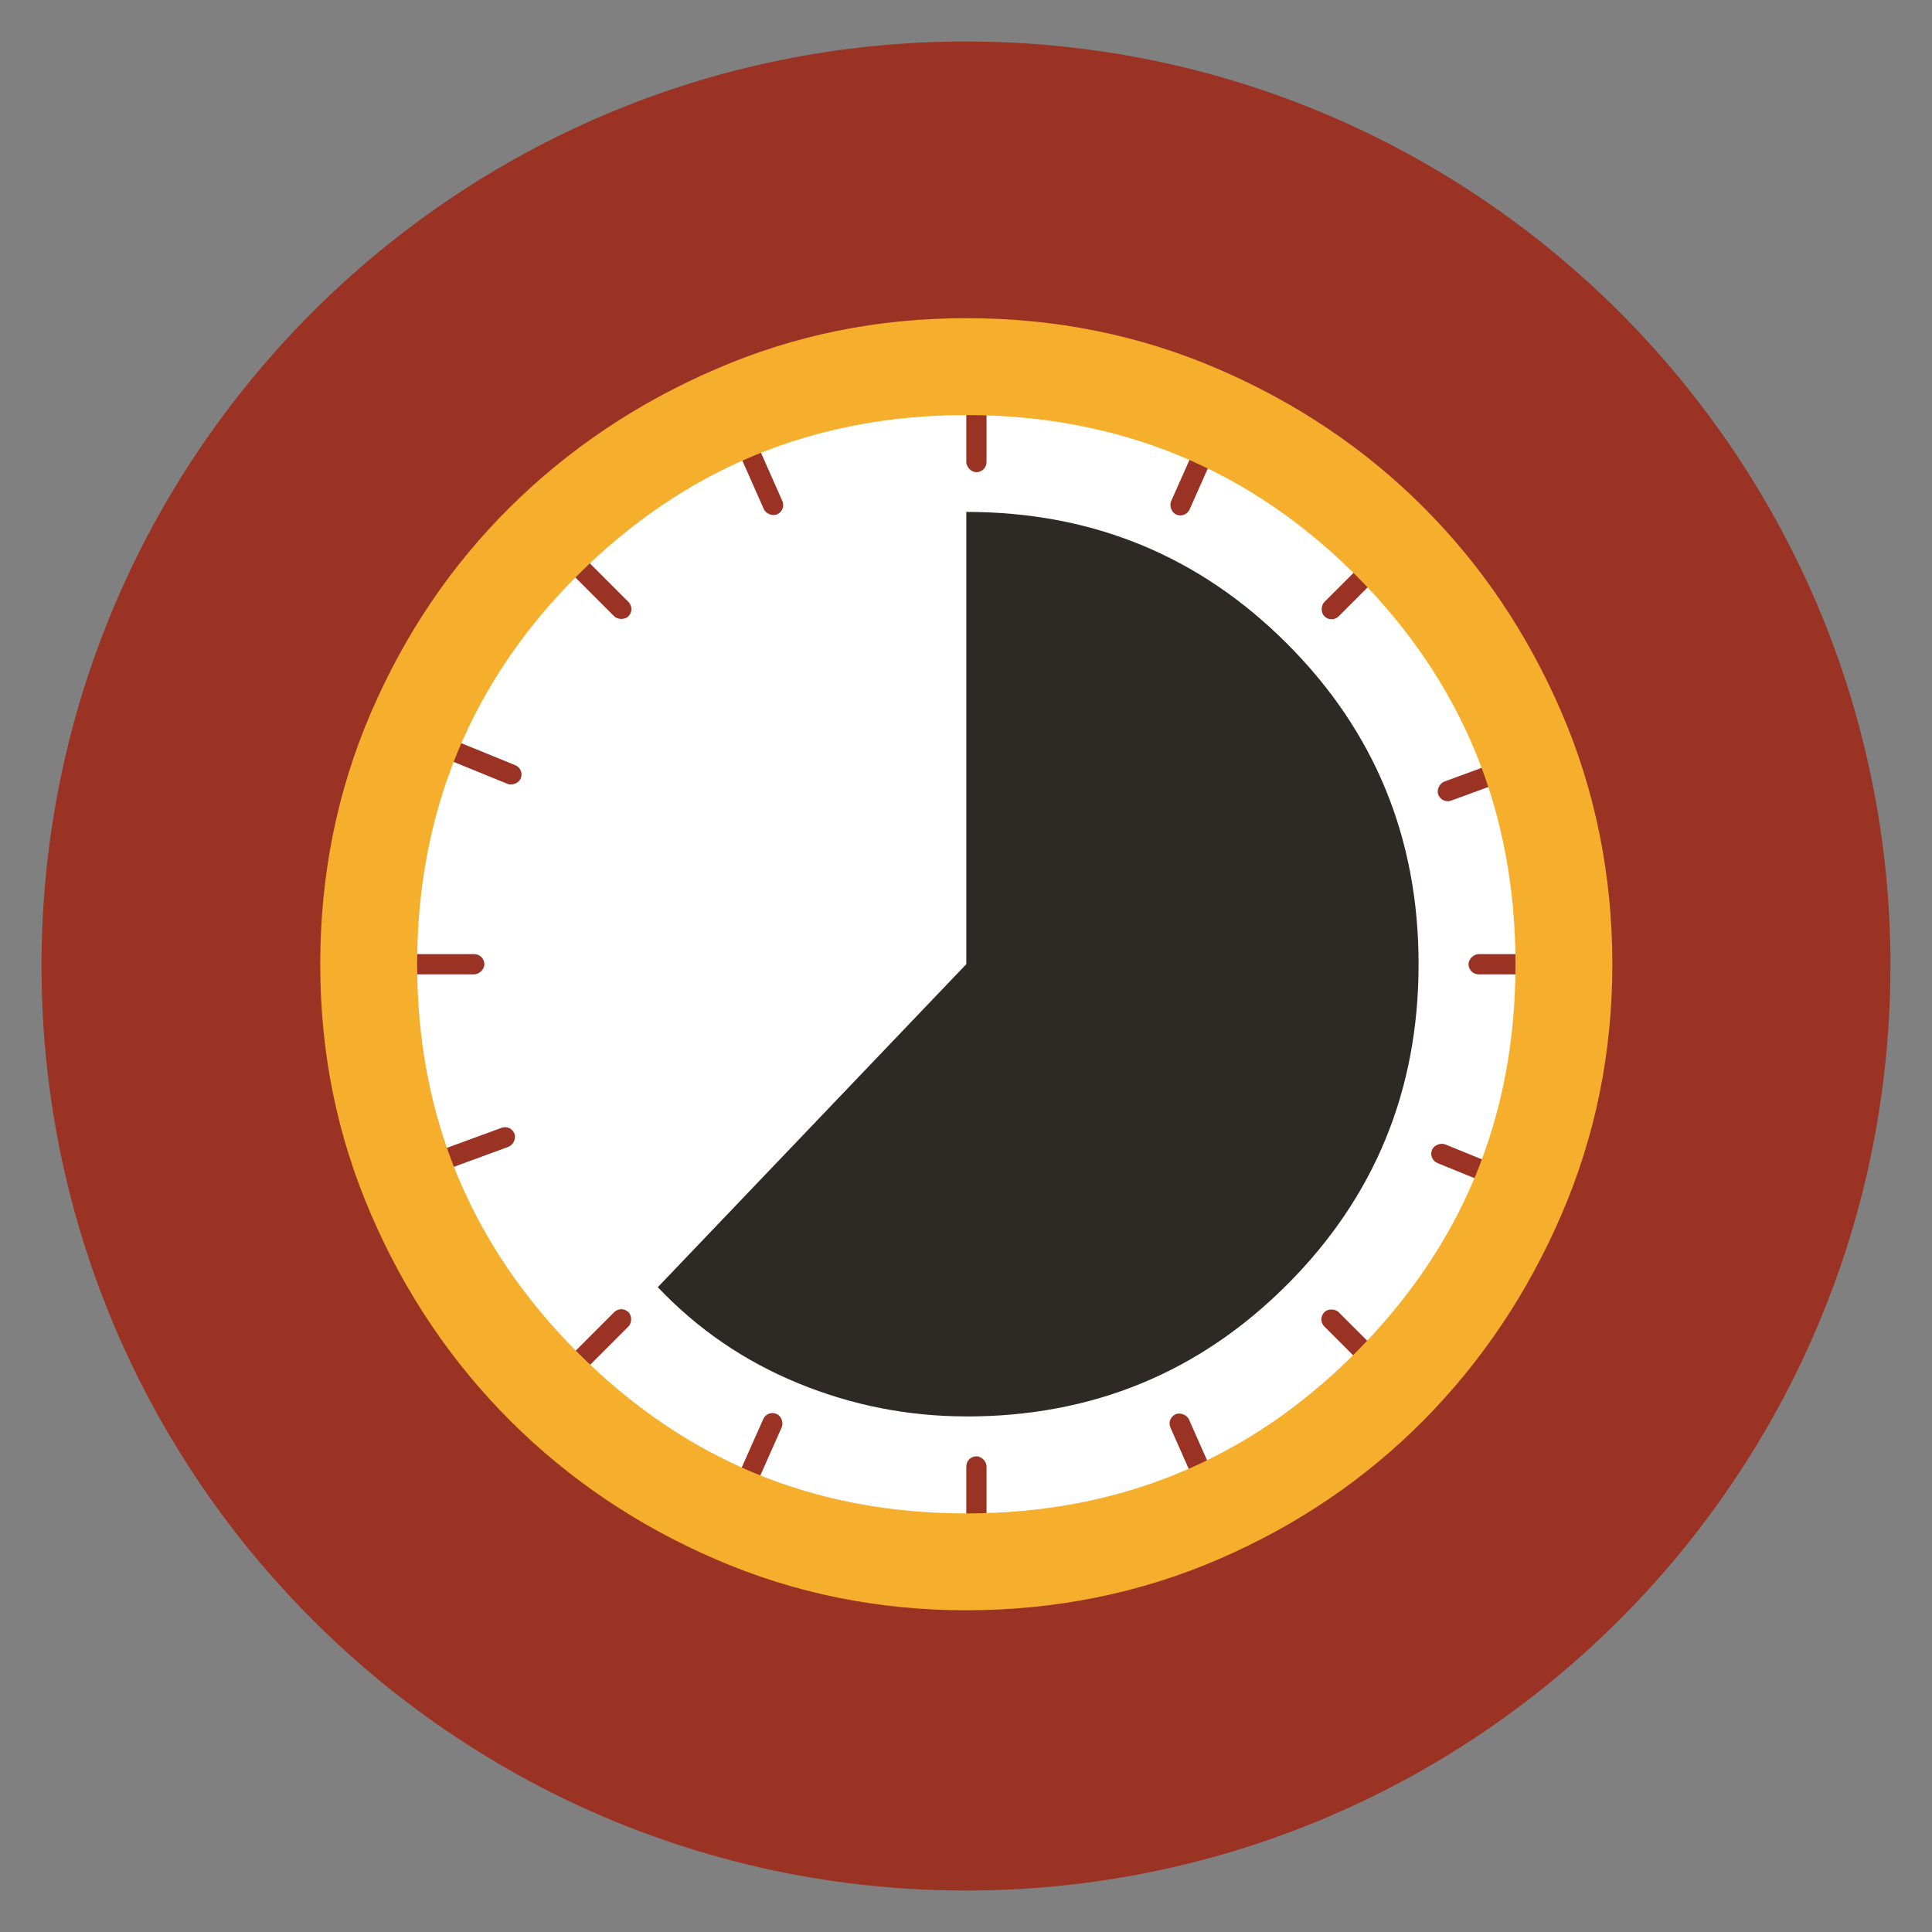 <?xml version="1.0" encoding="UTF-8"?><svg id="Layer_1" xmlns="http://www.w3.org/2000/svg" viewBox="0 0 512 512"><rect x="0" y="0" width="512" height="512" fill="#808080" stroke="none"/><defs><style>.cls-1{fill:#fff;}.cls-2{fill:#9a3324;}.cls-3{fill:#2d2a26;}.cls-4{fill:#f5af2d;}</style></defs><path class="cls-2" d="M501,256c0-135.31-109.69-245-245-245S11,120.69,11,256c0,60.02,21.61,114.99,57.44,157.59,0,0,0,0-.01,0,0,0,0,0,0,0,0,0,0,0,0,0,.13,.16,.27,.31,.4,.46,.15,.18,.29,.36,.45,.53h.02c1.06,1.24,2.12,2.48,3.2,3.7,.42,.48,.86,.95,1.28,1.42,.95,1.06,1.9,2.11,2.87,3.15,.54,.58,1.09,1.15,1.63,1.73,.87,.92,1.75,1.84,2.64,2.74,.6,.61,1.2,1.21,1.8,1.82,.86,.86,1.72,1.71,2.58,2.55,.63,.61,1.27,1.23,1.9,1.83,.86,.82,1.73,1.63,2.6,2.43,.65,.61,1.31,1.21,1.97,1.81,.89,.8,1.79,1.59,2.68,2.38,.66,.58,1.31,1.16,1.97,1.73,.99,.85,1.98,1.68,2.98,2.51,.59,.49,1.17,.99,1.77,1.48,1.53,1.25,3.07,2.47,4.63,3.69,.76,.59,1.53,1.16,2.3,1.75,.86,.65,1.72,1.31,2.6,1.96,.85,.62,1.7,1.24,2.56,1.85,.81,.58,1.61,1.16,2.43,1.73,.89,.62,1.79,1.24,2.69,1.85,.79,.54,1.58,1.07,2.37,1.6,.93,.62,1.86,1.23,2.8,1.83,.78,.5,1.56,1,2.34,1.49,.96,.61,1.93,1.21,2.9,1.8,.76,.47,1.54,.92,2.31,1.38,1,.6,2.01,1.19,3.02,1.78,.73,.42,1.46,.82,2.19,1.23,1.07,.6,2.13,1.21,3.21,1.79,0,0,0,0,0,0h0c34.64,18.76,74.31,29.42,116.47,29.42h0c75.09,0,142.27-33.8,187.21-87h.01c.12-.14,.23-.28,.35-.42,.17-.2,.34-.39,.5-.58,0,0-.01,0-.02,0,35.53-42.52,56.94-97.25,56.94-156.99Z"/><g><circle class="cls-1" cx="256.08" cy="255.53" r="156.19"/><path class="cls-3" d="M256.08,375.38c33.39,0,61.71-11.63,84.97-34.89,23.26-23.26,34.89-51.58,34.89-84.97s-11.63-61.71-34.89-84.97c-23.26-23.26-51.58-34.89-84.97-34.89v119.85l-81.76,85.61c10.56,11.13,22.97,19.62,37.24,25.47,14.27,5.85,29.11,8.77,44.52,8.77Z"/><rect class="cls-2" x="256.08" y="94.87" width="5.36" height="30.26" rx="2.68" ry="2.68"/><rect class="cls-2" x="256.08" y="385.94" width="5.36" height="30.26" rx="2.68" ry="2.68"/><rect class="cls-2" x="401.61" y="240.4" width="5.36" height="30.26" rx="2.68" ry="2.68" transform="translate(659.83 -148.76) rotate(90)"/><rect class="cls-2" x="110.55" y="240.4" width="5.36" height="30.26" rx="2.68" ry="2.68" transform="translate(368.76 142.3) rotate(90)"/><rect class="cls-2" x="358.99" y="343.31" width="5.36" height="30.26" rx="2.68" ry="2.68" transform="translate(870.86 356.16) rotate(135)"/><rect class="cls-2" x="153.17" y="137.5" width="5.36" height="30.26" rx="2.68" ry="2.68" transform="translate(373.98 150.34) rotate(135)"/><rect class="cls-2" x="153.17" y="343.31" width="5.36" height="30.26" rx="2.68" ry="2.68" transform="translate(12.6 722.1) rotate(-135)"/><rect class="cls-2" x="358.99" y="137.5" width="5.36" height="30.26" rx="2.68" ry="2.68" transform="translate(509.49 516.29) rotate(-135)"/><rect class="cls-2" x="119.47" y="290.58" width="5.36" height="30.26" rx="2.68" ry="2.68" transform="translate(-122.7 525.76) rotate(-110.17)"/><rect class="cls-2" x="392.69" y="190.23" width="5.36" height="30.26" rx="2.68" ry="2.68" transform="translate(338.91 647.29) rotate(-110.17)"/><rect class="cls-2" x="121.32" y="185.45" width="5.36" height="30.26" rx="2.68" ry="2.68" transform="translate(-108.55 239.66) rotate(-67.82)"/><rect class="cls-2" x="390.84" y="295.36" width="5.36" height="30.26" rx="2.68" ry="2.68" transform="translate(-42.57 557.64) rotate(-67.82)"/><rect class="cls-2" x="197.16" y="107.33" width="5.36" height="30.26" rx="2.68" ry="2.68" transform="translate(-32.47 91.39) rotate(-23.88)"/><rect class="cls-2" x="315" y="373.48" width="5.36" height="30.26" rx="2.68" ry="2.68" transform="translate(-130.13 161.89) rotate(-23.88)"/><rect class="cls-2" x="315.18" y="107.41" width="5.36" height="30.26" rx="2.68" ry="2.68" transform="translate(77.16 -118.53) rotate(23.96)"/><rect class="cls-2" x="196.98" y="373.4" width="5.36" height="30.26" rx="2.68" ry="2.68" transform="translate(174.99 -47.6) rotate(23.96)"/><path class="cls-4" d="M413.81,188.76c-8.99-20.83-21.19-38.95-36.6-54.36-15.41-15.41-33.53-27.61-54.36-36.6-20.83-8.99-43.09-13.48-66.77-13.48s-45.51,4.49-66.35,13.48c-20.83,8.99-39.02,21.19-54.57,36.6-15.55,15.41-27.82,33.53-36.81,54.36-8.99,20.83-13.48,43.09-13.48,66.77s4.49,45.51,13.48,66.35c8.99,20.83,21.26,39.02,36.81,54.57,15.55,15.55,33.74,27.82,54.57,36.81,20.83,8.99,42.95,13.48,66.35,13.48s45.94-4.49,66.77-13.48c20.83-8.99,38.95-21.26,54.36-36.81,15.41-15.55,27.61-33.74,36.6-54.57,8.99-20.83,13.48-42.95,13.48-66.35s-4.49-45.94-13.48-66.77Zm-54.57,169.72c-28.25,28.39-62.64,42.59-103.16,42.59s-74.55-14.2-102.94-42.59c-28.39-28.39-42.59-62.71-42.59-102.94s14.2-74.91,42.59-103.16c28.39-28.25,62.71-42.38,102.94-42.38s74.91,14.13,103.16,42.38c28.25,28.25,42.38,62.64,42.38,103.16s-14.13,74.55-42.38,102.94Z"/></g></svg>